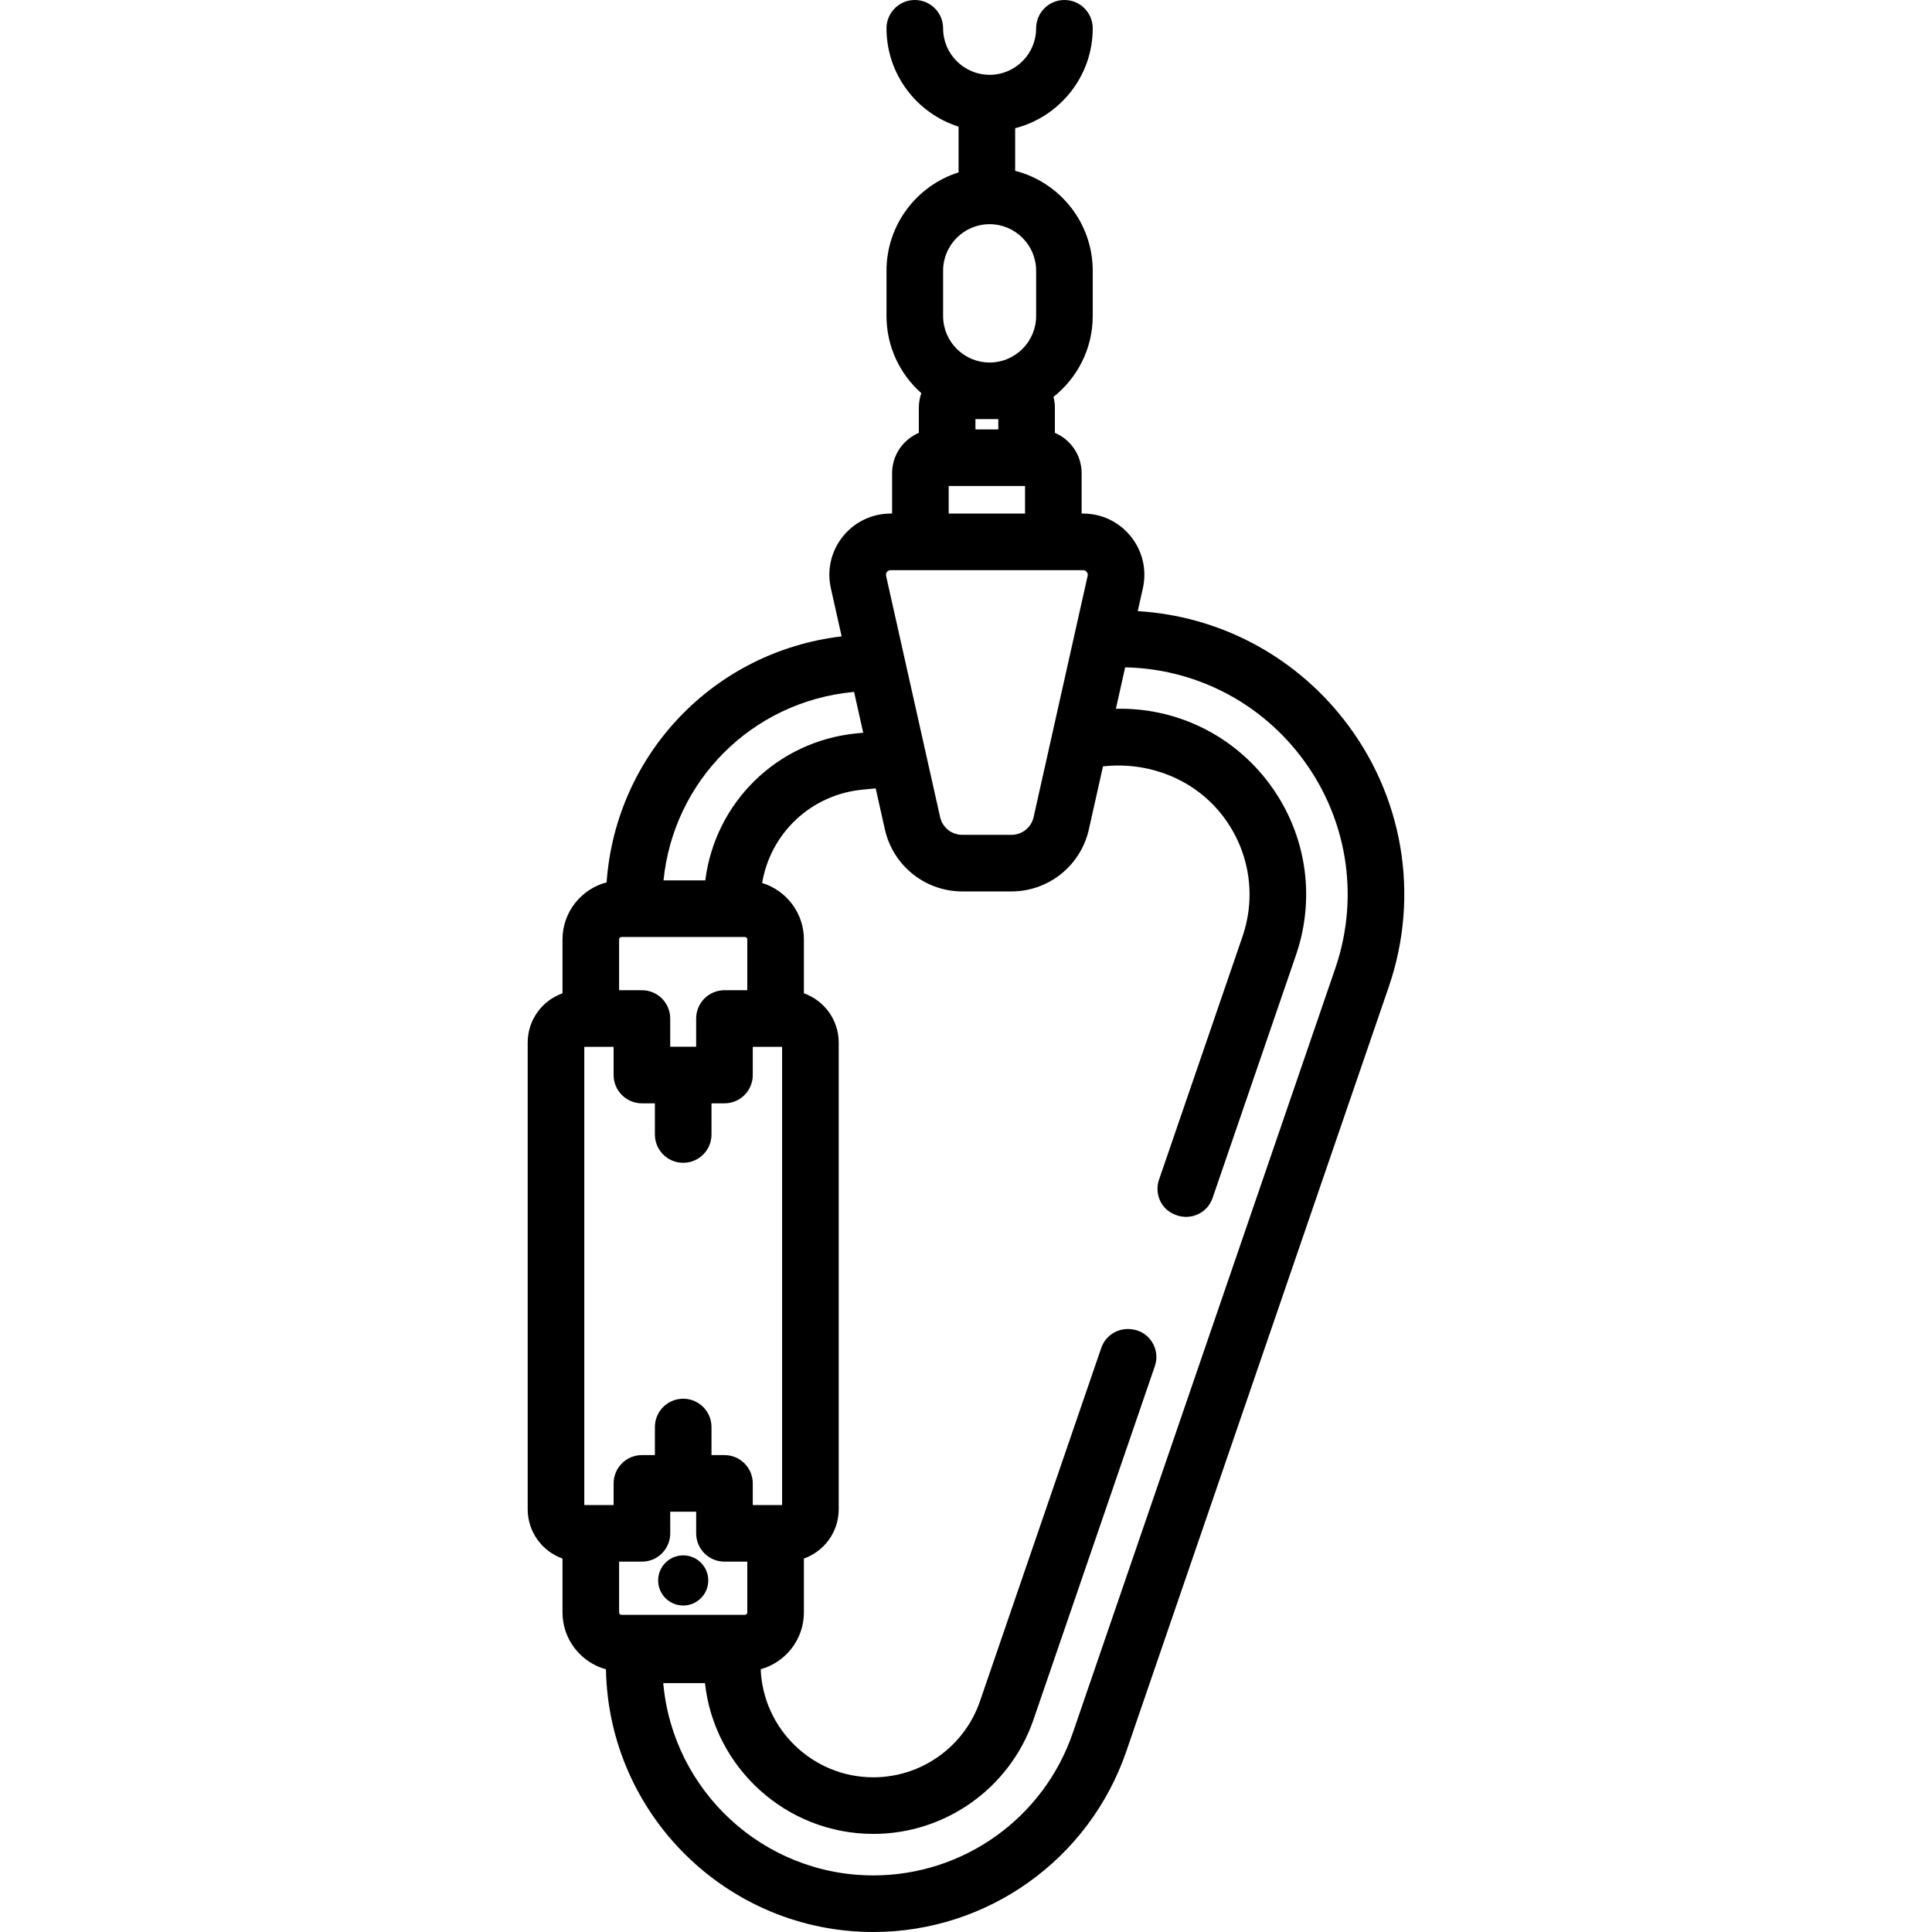 <?xml version="1.0" encoding="iso-8859-1"?>
<!-- Generator: Adobe Illustrator 19.0.0, SVG Export Plug-In . SVG Version: 6.00 Build 0)  -->
<svg version="1.1" id="Capa_1" xmlns="http://www.w3.org/2000/svg" xmlns:xlink="http://www.w3.org/1999/xlink" x="0px" y="0px"
	 viewBox="0 0 511.999 511.999" style="enable-background:new 0 0 511.999 511.999;" xml:space="preserve">
<g>
	<g>
		<circle cx="181.057" cy="418.832" r="6.643"/>
	</g>
</g>
<g>
	<g>
		<path d="M355.931,190.443c-13.446-17.033-33.201-27.212-54.419-28.487l1.361-6.075c1.083-4.835-0.073-9.825-3.17-13.692
			c-3.097-3.868-7.714-6.086-12.669-6.086h-0.392v-10.709c0-4.795-2.926-8.919-7.085-10.683v-6.619c0-1.008-0.138-1.983-0.373-2.919
			c6.329-5.01,10.401-12.751,10.401-21.431V71.744c0-12.731-8.752-23.456-20.557-26.476V33.976
			c11.804-3.02,20.557-13.745,20.557-26.476c0-4.143-3.358-7.5-7.5-7.5s-7.5,3.357-7.5,7.5c0,6.798-5.53,12.327-12.327,12.327
			s-12.327-5.53-12.327-12.327c0-4.143-3.358-7.5-7.5-7.5s-7.5,3.357-7.5,7.5c0,12.2,8.039,22.557,19.097,26.057v12.127
			c-11.058,3.5-19.097,13.857-19.097,26.057V83.74c0,8.133,3.575,15.441,9.229,20.452c-0.422,1.225-0.661,2.533-0.661,3.899v6.619
			c-4.16,1.764-7.085,5.889-7.085,10.683v10.709h-0.392c-4.955,0-9.572,2.218-12.669,6.086c-3.097,3.867-4.252,8.857-3.17,13.692
			l2.859,12.765c-34.012,4.034-59.872,31.383-62.286,65.193c-6.714,1.758-11.688,7.859-11.688,15.116v14.277
			c-5.367,1.915-9.225,7.034-9.225,13.05v123.702c0,6.017,3.859,11.135,9.225,13.05v14.278c0,7.195,4.891,13.255,11.517,15.071
			c0.681,38.5,32.191,69.617,70.851,69.617c30.271,0,57.213-19.236,67.043-47.867l69.561-202.617
			C376.391,237.195,371.864,210.626,355.931,190.443z M249.931,71.742c0-6.798,5.53-12.327,12.327-12.327s12.327,5.53,12.327,12.327
			v11.999c0,6.798-5.53,12.328-12.327,12.328s-12.327-5.531-12.327-12.328V71.742z M271.642,128.795v7.308h-20.228v-7.308H271.642z
			 M258.499,113.796v-2.728h6.059v2.728H258.499z M235.063,151.564c0.168-0.211,0.472-0.462,0.961-0.462h51.01
			c0.489,0,0.793,0.251,0.961,0.462c0.169,0.211,0.348,0.563,0.241,1.04l-14.315,63.918c-0.622,2.778-3.044,4.718-5.89,4.718
			h-13.005c-2.846,0-5.268-1.939-5.889-4.717l-14.315-63.919C234.715,152.127,234.894,151.775,235.063,151.564z M226.055,183.388
			l0.284-0.027l2.423,10.816l-1.647,0.159c-21.203,2.051-37.625,18.371-40.207,38.976h-11.069
			C178.471,206.999,199.178,185.989,226.055,183.388z M164.068,248.955c0-0.353,0.285-0.639,0.637-0.642H197.4
			c0.352,0.003,0.637,0.289,0.637,0.642v13.461h-6.048c-4.142,0-7.5,3.357-7.5,7.5v7.479h-6.875v-7.479c0-4.143-3.358-7.5-7.5-7.5
			h-6.048V248.955z M162.616,398.852h-7.772V277.416h7.772v7.479c0,4.143,3.358,7.499,7.5,7.499h3.438v8.26
			c0,4.143,3.358,7.5,7.5,7.5s7.499-3.357,7.499-7.5v-8.26h3.438c4.142,0,7.5-3.357,7.5-7.499v-7.479h7.773v121.436h-7.773v-5.739
			c0-4.143-3.358-7.5-7.5-7.5h-3.438v-7.438c0-4.143-3.358-7.5-7.499-7.5s-7.5,3.357-7.5,7.5v7.438h-3.438
			c-4.142,0-7.5,3.357-7.5,7.5V398.852z M164.068,427.313v-13.462h6.048c4.142,0,7.5-3.357,7.5-7.5v-5.739h6.875v5.739
			c0,4.143,3.358,7.5,7.499,7.5h6.048v13.462c0,0.354-0.288,0.642-0.642,0.642h-32.686
			C164.356,427.954,164.068,427.666,164.068,427.313z M353.856,256.646l-69.561,202.617c-7.749,22.573-28.991,37.738-52.857,37.738
			c-29.156,0-53.168-22.443-55.669-50.961h11.053c2.459,22.443,21.531,39.961,44.617,39.961c19.168,0,36.229-12.181,42.454-30.311
			l32.155-93.659c1.524-4.439-1.407-9.208-6.069-9.751c-0.064-0.007-0.128-0.015-0.192-0.023c-3.487-0.421-6.798,1.619-7.937,4.94
			l-32.142,93.622c-4.145,12.072-15.504,20.184-28.267,20.184c-16.06,0-29.196-12.735-29.854-28.636
			c6.595-1.838,11.453-7.882,11.453-15.054v-14.278c5.367-1.915,9.225-7.034,9.225-13.05V276.283c0-6.017-3.859-11.135-9.225-13.05
			v-14.277c0-7.031-4.666-12.992-11.062-14.955c2.196-13.14,12.889-23.409,26.585-24.735l3.505-0.339l2.435,10.874
			c2.152,9.608,10.68,16.438,20.527,16.438h13.004c9.845,0,18.374-6.83,20.526-16.437l3.741-16.705l0.572-0.055
			c11.558-1.119,23.114,3.324,30.477,12.303c7.581,9.246,9.79,21.585,5.92,32.859l-22.111,64.403
			c-1.173,3.418,0.24,7.271,3.456,8.917c0.047,0.024,0.095,0.049,0.142,0.074c4.075,2.138,9.086,0.256,10.58-4.096l22.12-64.429
			c5.465-15.919,2.501-33.31-7.928-46.52c-9.679-12.26-24.356-19.098-39.81-18.716l2.46-10.985
			c17.896,0.364,34.709,8.604,45.983,22.885C356.917,215.898,360.541,237.172,353.856,256.646z"/>
	</g>
</g>
<g>
</g>
<g>
</g>
<g>
</g>
<g>
</g>
<g>
</g>
<g>
</g>
<g>
</g>
<g>
</g>
<g>
</g>
<g>
</g>
<g>
</g>
<g>
</g>
<g>
</g>
<g>
</g>
<g>
</g>
</svg>
